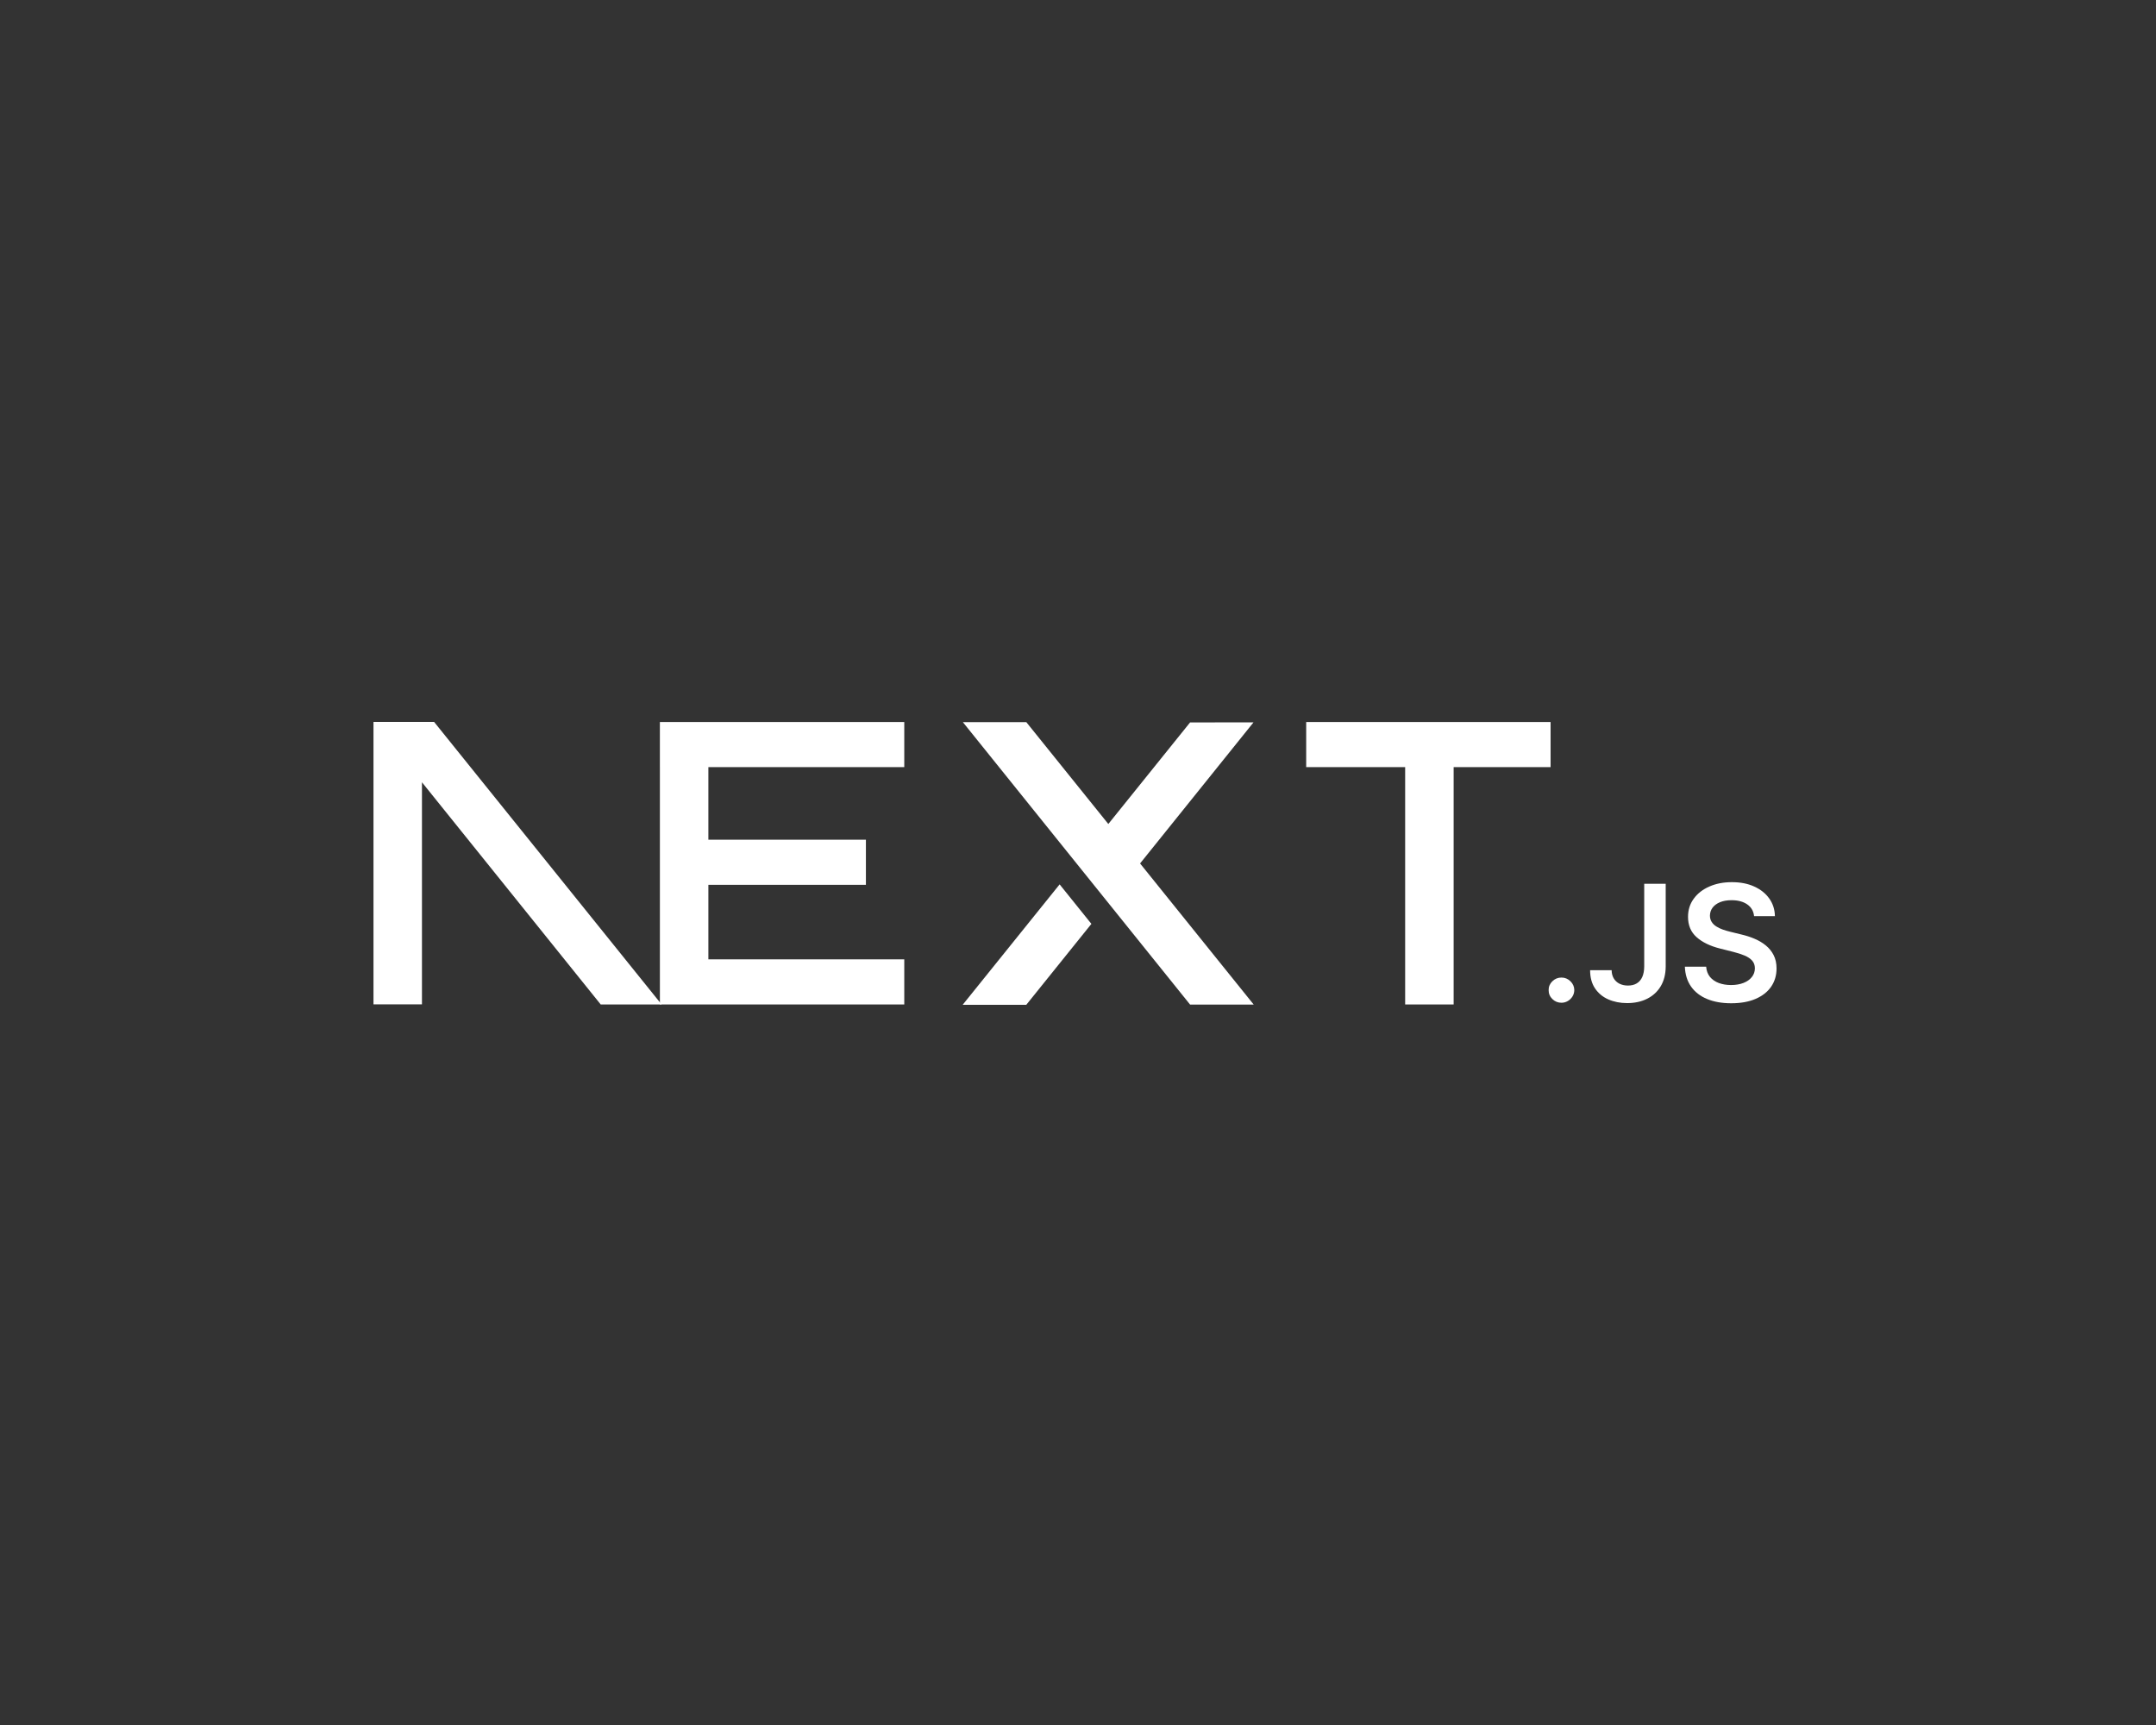 <svg width="250" height="200" viewBox="0 0 250 200" fill="none" xmlns="http://www.w3.org/2000/svg">
<rect x="0" y="0" width="250" height="200" fill="#333333" stroke="none"/>
<path d="M151.46 83.712H179.799V88.942H168.557V116.459H162.936V88.942H151.46V83.712Z" fill="white"/>
<path d="M104.855 83.712V88.942H82.14V97.357H100.407V102.587H82.14V111.229H104.855V116.459H76.519V88.942H76.517V83.712H104.855Z" fill="white"/>
<path d="M119.005 83.725H111.649L137.996 116.472H145.374L132.198 100.11L145.353 83.75L137.996 83.761L128.516 95.536L119.005 83.725Z" fill="white"/>
<path d="M126.553 107.116L122.869 102.536L111.628 116.497H119.005L126.553 107.116Z" fill="white"/>
<path fill-rule="evenodd" clip-rule="evenodd" d="M76.716 116.459L50.334 83.698H43.308V116.446H48.928V90.698L69.655 116.459H76.716Z" fill="white"/>
<path d="M181.062 116.26C180.651 116.26 180.3 116.117 180.007 115.832C179.714 115.547 179.569 115.201 179.573 114.792C179.569 114.394 179.714 114.053 180.007 113.768C180.3 113.482 180.651 113.34 181.062 113.34C181.458 113.34 181.805 113.482 182.098 113.768C182.395 114.053 182.543 114.394 182.548 114.792C182.543 115.062 182.475 115.31 182.338 115.531C182.197 115.757 182.018 115.933 181.793 116.061C181.572 116.192 181.329 116.26 181.062 116.26Z" fill="white"/>
<path d="M190.656 102.464H193.147V112.06C193.143 112.942 192.952 113.696 192.579 114.33C192.202 114.965 191.68 115.449 191.01 115.79C190.344 116.128 189.563 116.301 188.675 116.301C187.864 116.301 187.137 116.154 186.489 115.869C185.842 115.584 185.328 115.156 184.951 114.593C184.57 114.03 184.383 113.328 184.383 112.488H186.878C186.882 112.856 186.965 113.175 187.125 113.441C187.285 113.707 187.506 113.91 187.788 114.053C188.073 114.195 188.401 114.267 188.77 114.267C189.171 114.267 189.513 114.184 189.791 114.015C190.069 113.85 190.283 113.602 190.431 113.272C190.576 112.946 190.652 112.54 190.656 112.06V102.464Z" fill="white"/>
<path d="M203.395 106.217C203.334 105.635 203.067 105.181 202.603 104.858C202.134 104.532 201.529 104.371 200.786 104.371C200.264 104.371 199.815 104.449 199.442 104.603C199.069 104.761 198.779 104.971 198.581 105.238C198.383 105.504 198.284 105.808 198.276 106.15C198.276 106.435 198.345 106.682 198.478 106.889C198.612 107.099 198.79 107.275 199.023 107.418C199.251 107.564 199.506 107.684 199.785 107.782C200.066 107.88 200.348 107.962 200.63 108.03L201.929 108.349C202.451 108.469 202.957 108.63 203.441 108.837C203.924 109.039 204.362 109.298 204.747 109.61C205.132 109.921 205.436 110.296 205.661 110.735C205.886 111.175 206 111.689 206 112.282C206 113.081 205.794 113.783 205.379 114.391C204.964 114.995 204.366 115.468 203.581 115.809C202.801 116.147 201.856 116.32 200.744 116.32C199.67 116.32 198.733 116.155 197.945 115.824C197.153 115.498 196.536 115.017 196.09 114.387C195.645 113.757 195.405 112.987 195.37 112.083H197.839C197.873 112.556 198.025 112.95 198.284 113.269C198.547 113.584 198.889 113.817 199.309 113.974C199.731 114.128 200.203 114.207 200.725 114.207C201.27 114.207 201.75 114.124 202.165 113.963C202.576 113.802 202.9 113.576 203.132 113.284C203.368 112.995 203.487 112.653 203.49 112.263C203.487 111.906 203.38 111.61 203.174 111.377C202.965 111.145 202.675 110.949 202.306 110.792C201.933 110.634 201.498 110.492 201.003 110.368L199.427 109.97C198.288 109.681 197.385 109.242 196.726 108.653C196.064 108.063 195.736 107.283 195.736 106.303C195.736 105.5 195.957 104.795 196.403 104.191C196.844 103.586 197.45 103.117 198.216 102.783C198.985 102.445 199.853 102.28 200.82 102.28C201.803 102.28 202.664 102.445 203.406 102.783C204.149 103.117 204.732 103.583 205.154 104.175C205.577 104.768 205.798 105.448 205.81 106.217H203.395Z" fill="white"/>
</svg>
